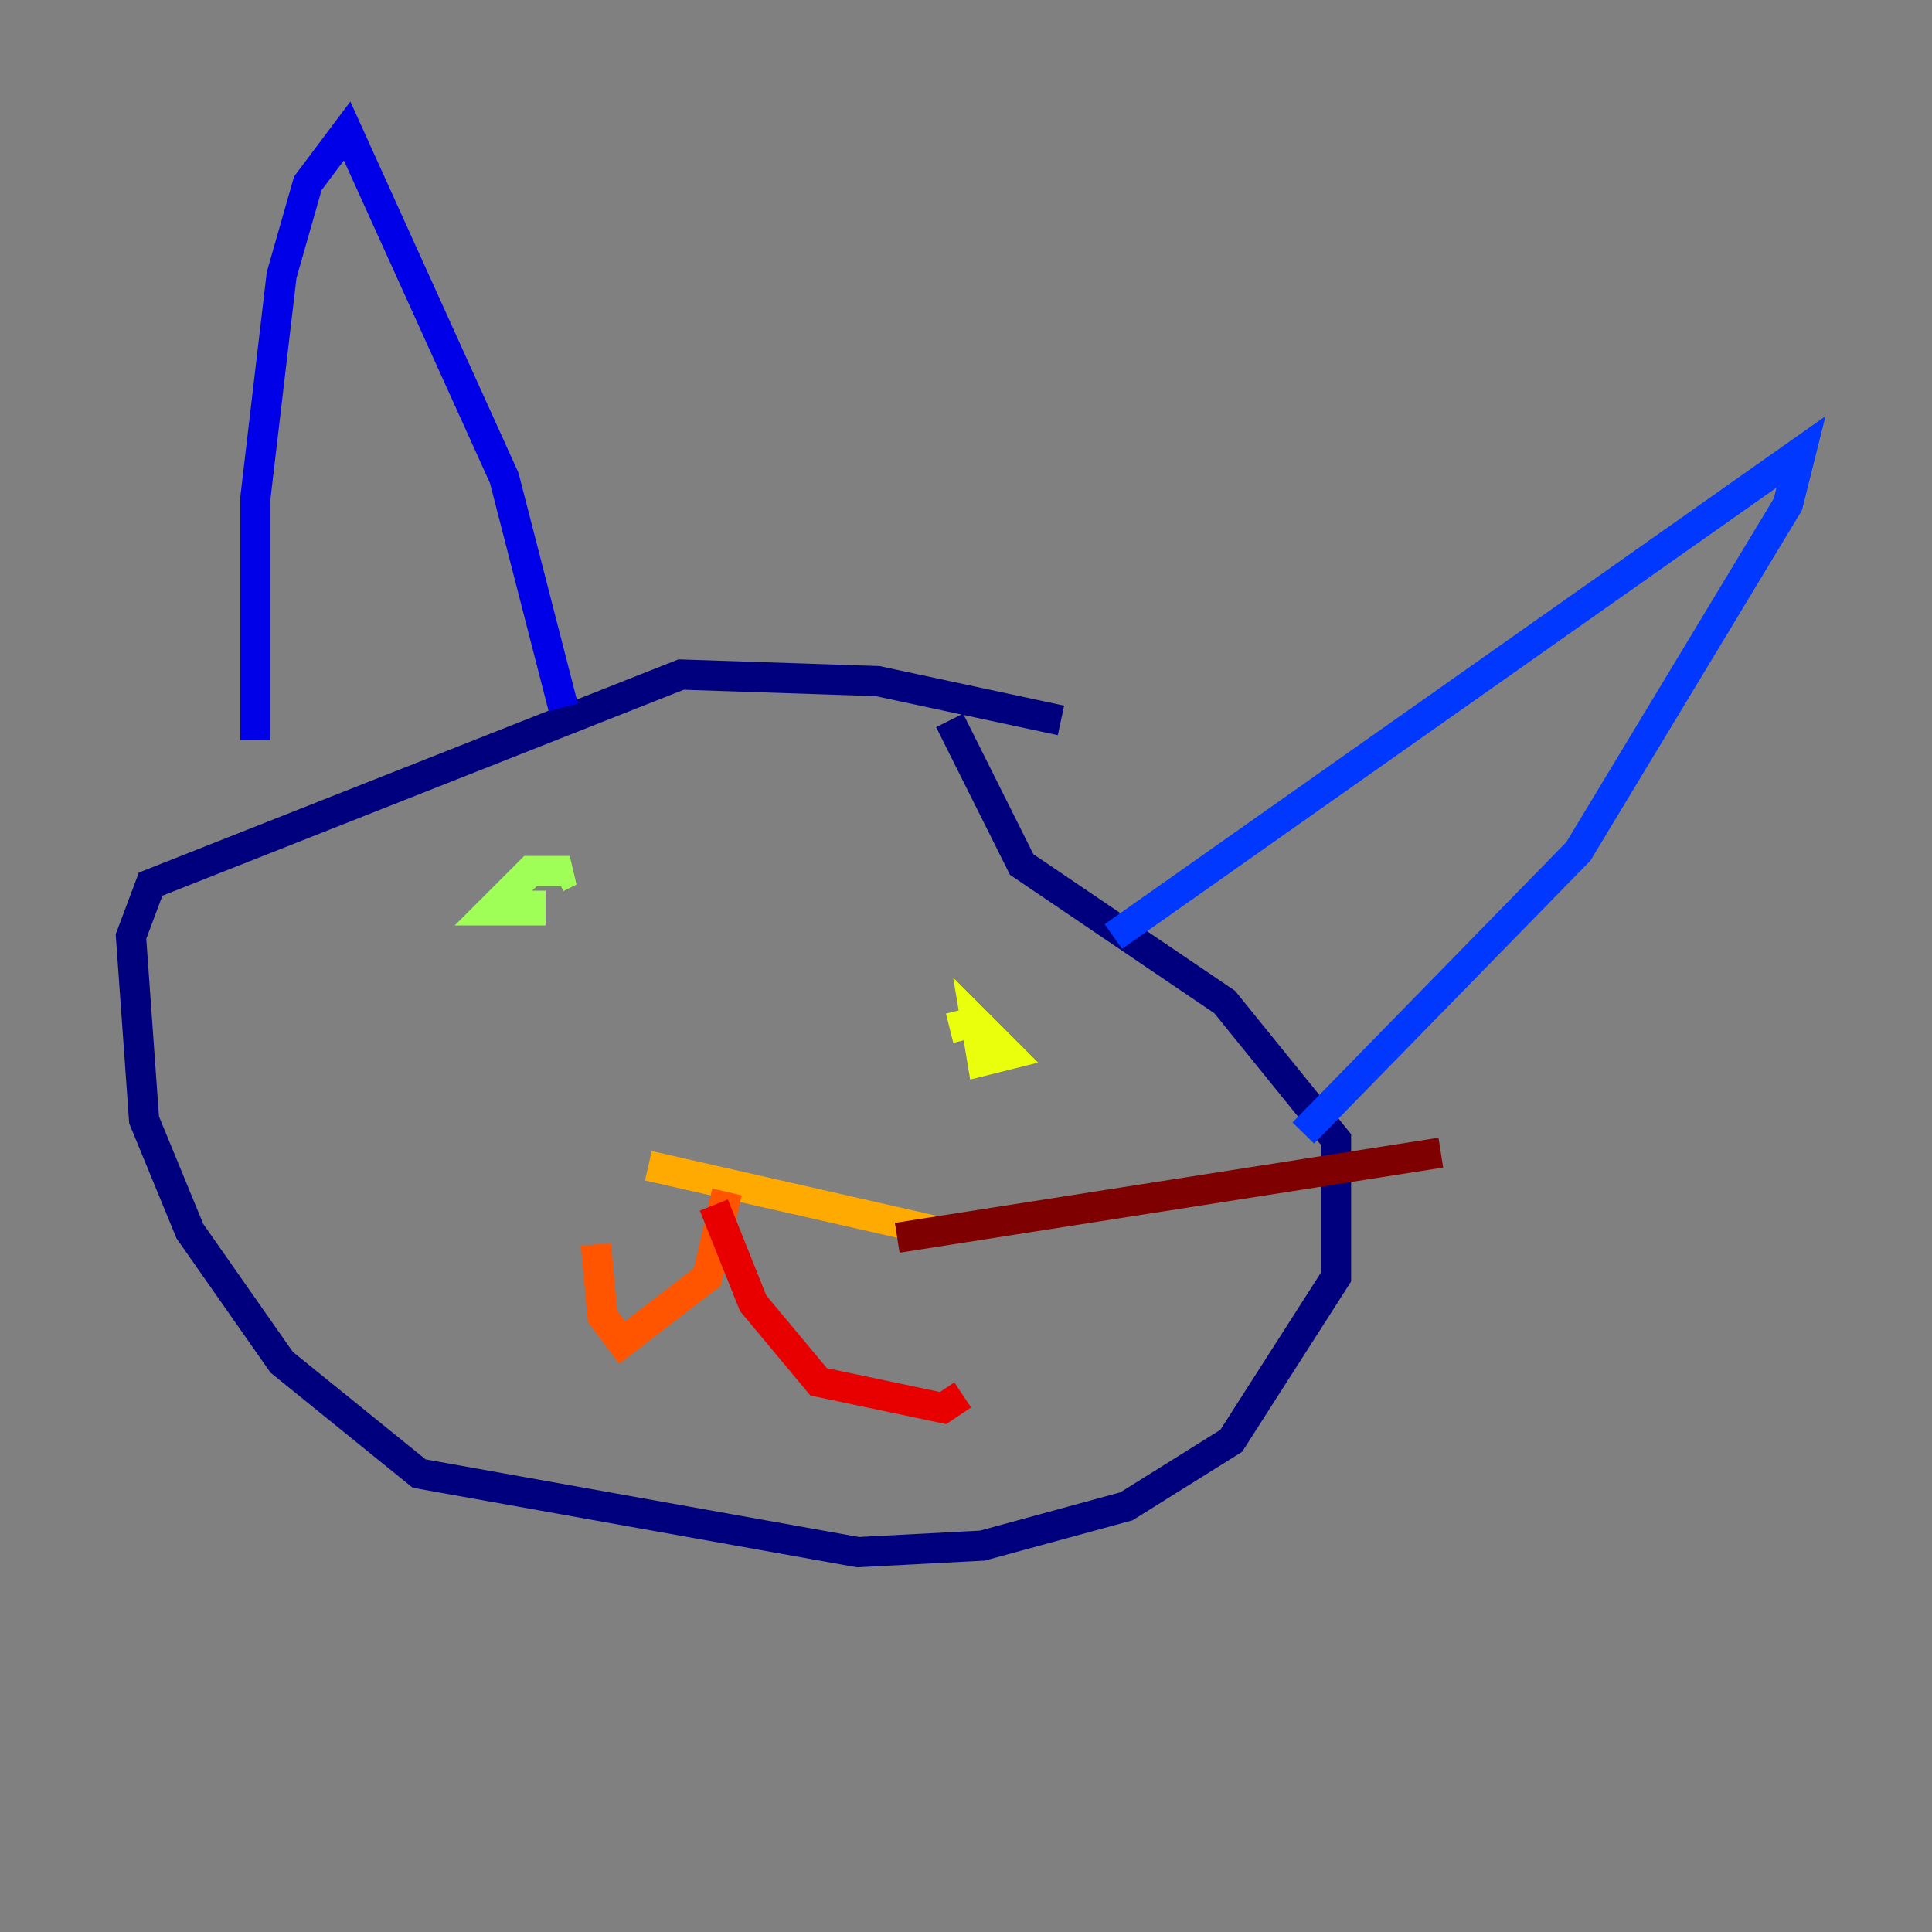 <?xml version="1.0" encoding="utf-8" ?>
<svg baseProfile="tiny" height="128" version="1.2" viewBox="0,0,128,128" width="128" xmlns="http://www.w3.org/2000/svg" xmlns:ev="http://www.w3.org/2001/xml-events" xmlns:xlink="http://www.w3.org/1999/xlink"><rect x="0" y="0" width="128" height="128" fill="#808080" stroke="none"/><defs /><polyline fill="none" points="70.291,47.729 58.142,45.125 45.125,44.691 9.98,58.576 8.678,62.047 9.546,74.197 12.583,81.573 18.658,90.251 27.77,97.627 56.841,102.834 65.085,102.4 74.63,99.797 81.573,95.458 88.515,84.61 88.515,75.498 81.139,66.386 67.688,57.275 62.915,47.729" stroke="#00007f" stroke-width="2" /><polyline fill="none" points="37.315,46.861 33.41,31.675 22.997,8.678 20.393,12.149 18.658,18.224 16.922,32.976 16.922,49.031" stroke="#0000e8" stroke-width="2" /><polyline fill="none" points="73.763,62.047 119.322,29.939 118.454,33.41 104.57,56.407 86.346,75.064" stroke="#0038ff" stroke-width="2" /><polyline fill="none" points="34.278,62.047 34.278,62.047" stroke="#0094ff" stroke-width="2" /><polyline fill="none" points="61.18,67.254 61.18,67.254" stroke="#0cf4ea" stroke-width="2" /><polyline fill="none" points="34.712,59.01 34.712,59.01" stroke="#56ffa0" stroke-width="2" /><polyline fill="none" points="35.146,59.01 35.146,60.312 32.542,60.312 35.146,57.709 37.749,57.709 36.881,58.142" stroke="#a0ff56" stroke-width="2" /><polyline fill="none" points="62.915,68.122 64.651,67.688 66.82,69.858 65.085,70.291 64.651,67.688 65.519,68.556" stroke="#eaff0c" stroke-width="2" /><polyline fill="none" points="42.956,77.234 62.047,81.573" stroke="#ffaa00" stroke-width="2" /><polyline fill="none" points="48.163,78.969 46.861,84.61 41.22,88.949 39.919,87.214 39.485,82.441" stroke="#ff5500" stroke-width="2" /><polyline fill="none" points="47.295,79.837 49.898,86.346 54.237,91.552 62.481,93.288 63.783,92.42" stroke="#e80000" stroke-width="2" /><polyline fill="none" points="59.444,82.007 95.458,76.366" stroke="#7f0000" stroke-width="2" /></svg>